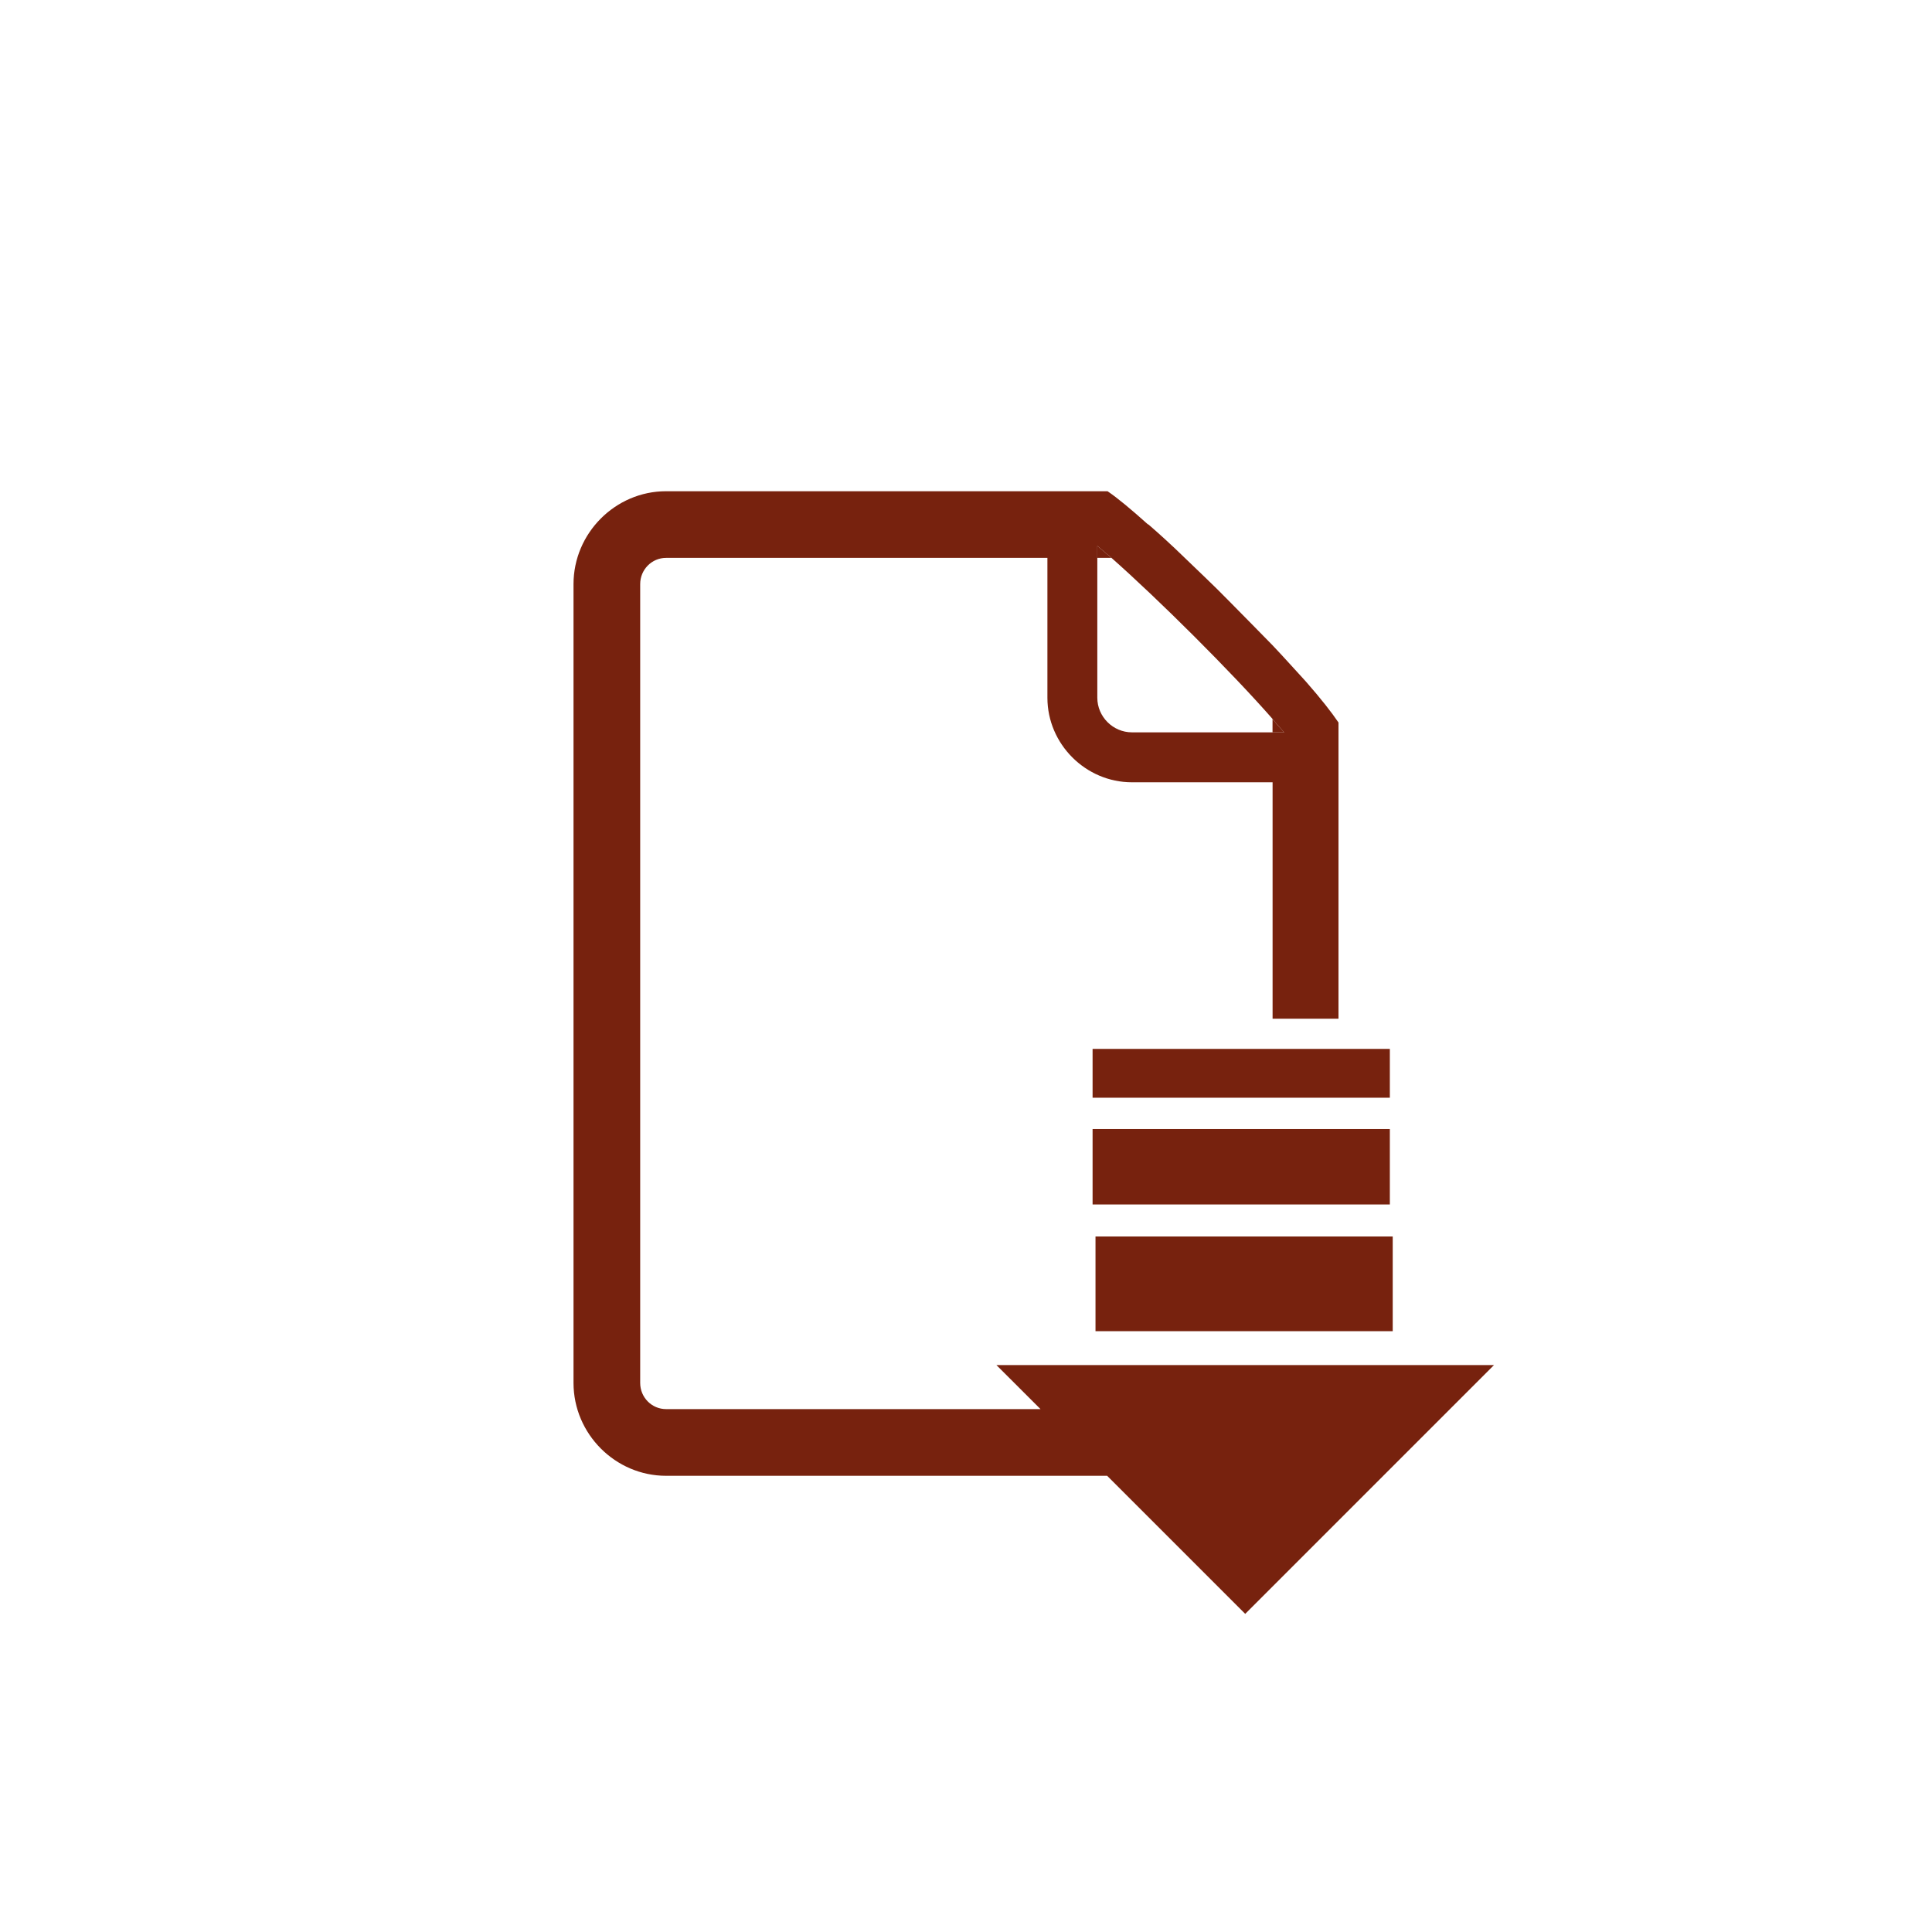<?xml version="1.0" encoding="utf-8"?>
<!-- Generator: Adobe Illustrator 16.0.0, SVG Export Plug-In . SVG Version: 6.00 Build 0)  -->
<!DOCTYPE svg PUBLIC "-//W3C//DTD SVG 1.1//EN" "http://www.w3.org/Graphics/SVG/1.1/DTD/svg11.dtd">
<svg version="1.1" id="Layer_1" xmlns="http://www.w3.org/2000/svg" xmlns:xlink="http://www.w3.org/1999/xlink" x="0px" y="0px"
	 width="100px" height="100px" viewBox="0 0 100 100" enable-background="new 0 0 100 100" xml:space="preserve">
<g id="XMLID_80_">
	<g id="XMLID_32_">
		<g id="XMLID_84_">
			<g>
				<g id="XMLID_87_">
					<g>
						<path fill="#77220E" d="M65.866,37.906h0.602c-0.187-0.207-0.396-0.433-0.602-0.695c-2.15-2.453-5.903-6.186-8.335-8.335
							c-0.264-0.226-0.51-0.434-0.734-0.621v0.621v7.24c0,0.979,0.811,1.79,1.791,1.79H65.866z M58.588,40.491
							c-2.396,0-4.374-1.981-4.374-4.375v-7.24h-19.74c-0.734,0-1.338,0.604-1.338,1.357V71.58c0,0.754,0.604,1.355,1.338,1.355
							h19.383l-2.282-2.279h14.292h1.715h1.697h2.809h5.241L64.452,83.533l-7.146-7.146h-1.734H34.474
							c-2.619,0-4.789-2.166-4.789-4.807V30.233c0-2.639,2.17-4.807,4.789-4.807h19.928h2.924c0.527,0.357,1.206,0.924,2.091,1.716
							h0.021c0.565,0.49,1.17,1.036,1.886,1.733c0.659,0.642,1.434,1.357,2.282,2.226c0.849,0.866,1.602,1.619,2.263,2.301
							c0.678,0.715,1.225,1.337,1.715,1.865c0.812,0.925,1.338,1.604,1.696,2.13v2.924v12.406h-1.696h-1.715V40.491H58.588z"/>
						<polygon fill="#77220E" points="72.087,64 72.087,68.902 69.277,68.902 67.581,68.902 65.866,68.902 56.703,68.902 56.703,64 
							71.938,64 						"/>
						<polygon fill="#77220E" points="71.938,58.439 71.938,62.343 56.703,62.343 56.552,62.343 56.552,58.439 						"/>
						<polygon fill="#77220E" points="71.938,54.291 71.938,56.818 56.552,56.818 56.552,54.291 67.581,54.291 69.277,54.291 						
							"/>
						<path fill="#77220E" d="M65.866,37.211c0.206,0.263,0.415,0.488,0.602,0.695h-0.602V37.211z"/>
						<path fill="#77220E" d="M56.797,28.876v-0.621c0.227,0.188,0.471,0.396,0.734,0.621H56.797z"/>
					</g>
				</g>
			</g>
		</g>
	</g>
</g>
</svg>

